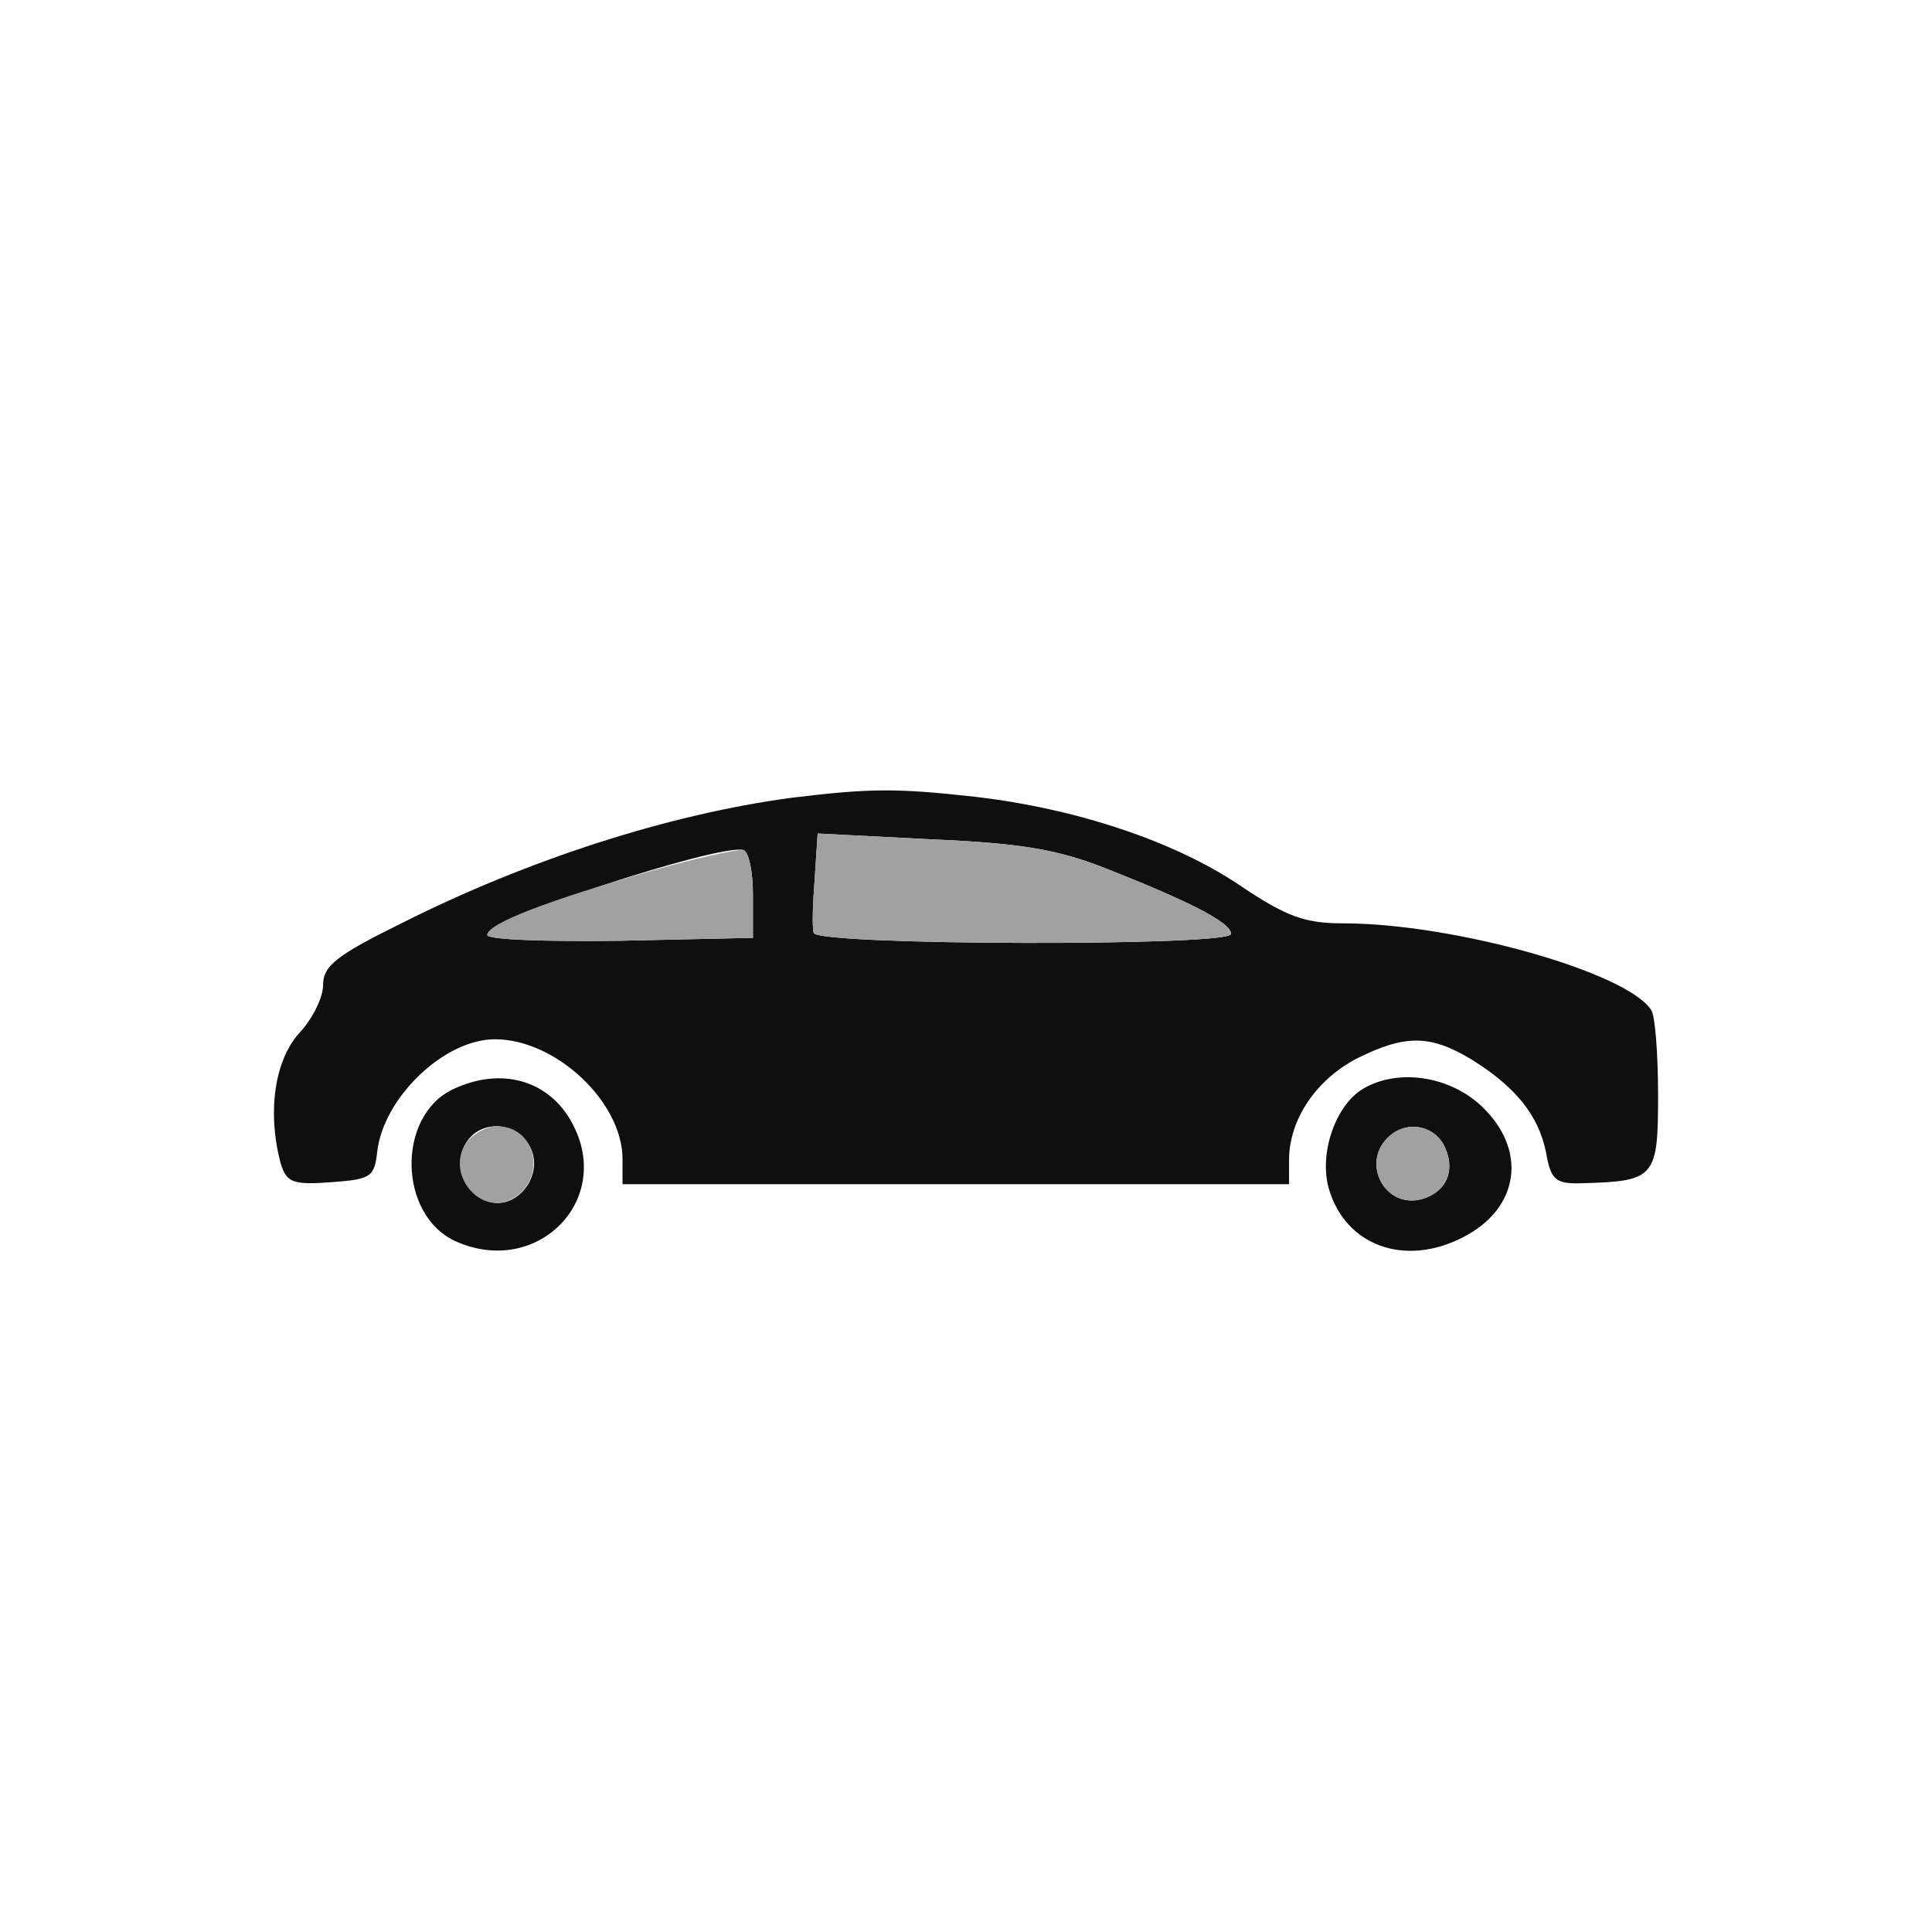 <svg xmlns="http://www.w3.org/2000/svg" width="200" height="200" viewBox="0.25 0.25 200 200" enable-background="new 0.25 0.25 200 200"><g fill="#0F0F0F"><path d="M82.193 82.835c-12.7 1.7-27.3 6.4-40.4 13-6.7 3.3-8.1 4.4-8.1 6.4 0 1.3-1.1 3.5-2.5 5-2.5 2.8-3.3 8.1-1.9 13.4.6 2 1.2 2.3 5.2 2 4.1-.3 4.5-.5 4.8-3.1.6-5.601 6.9-11.7 12.2-11.7 6.3 0 13.2 6.5 13.2 12.4v2.6h69v-2.5c0-4.2 2.8-8.3 7-10.5 5-2.5 7.6-2.5 11.901.1 4.5 2.8 6.898 5.7 7.699 9.6.5 2.899 1 3.3 3.801 3.2 7.5-.2 7.799-.601 7.799-9.101 0-4.2-.299-8.2-.699-8.8-2.4-3.9-20.4-9-31.901-9-4 0-5.899-.7-10.8-4-6.7-4.5-16.899-7.9-27.3-9.1-8.1-.899-10.8-.899-19 .101zm32.5 7.3c8.6 3.4 13 5.6 13 6.8 0 1.3-42.7 1.2-43.2-.1-.2-.6-.1-3.1.1-5.7l.3-4.6 11.7.6c9.199.4 13 1 18.1 3zm-36.5 2.8v4.4l-13.7.3c-7.7.1-13.8-.1-13.8-.6 0-1.6 23.8-9.4 26.5-8.8.6.2 1 2.3 1 4.7zM47.093 113.035c-5.8 2.8-5.6 13 .3 15.7 8.4 3.8 16.4-4.2 12.1-12.2-2.4-4.5-7.4-5.9-12.4-3.5zm7.6 5.3c2.6 3.2-1.3 8.1-4.7 5.9-3.5-2.2-2.3-7.4 1.7-7.4 1 0 2.3.7 3 1.5zM141.393 112.935c-2.9 1.7-4.601 6.7-3.601 10.3 1.7 6 7.9 8.199 13.901 5.1 5.9-3 6.699-9.1 1.9-13.6-3.301-3.1-8.6-3.9-12.2-1.8zm8.3 5.8c1.299 2.5.4 4.8-2.1 5.6-3.801 1.2-6.5-3.5-3.7-6.3 1.8-1.8 4.6-1.4 5.8.7z"/></g><g fill="#A1A1A1"><path d="M84.593 91.135c-.2 2.6-.3 5.1-.1 5.7.5 1.3 43.2 1.4 43.2.1 0-1.2-4.4-3.4-13-6.8-5.1-2-8.9-2.6-18.1-3l-11.7-.6-.3 4.6zM67.893 90.335c-10.8 3.1-17.2 5.5-17.2 6.7 0 .5 6.1.7 13.8.6l13.7-.3v-4.4c0-2.4-.4-4.5-1-4.7-.5-.1-4.7.8-9.3 2.1zM48.693 118.335c-2.6 3.2 1.3 8.1 4.8 5.9 3.4-2.2 2.2-7.4-1.8-7.4-1 0-2.3.7-3 1.5zM143.893 118.035c-2.8 2.8-.101 7.5 3.7 6.3 2.5-.8 3.399-3.1 2.1-5.6-1.2-2.1-4-2.5-5.8-.7z"/></g></svg>